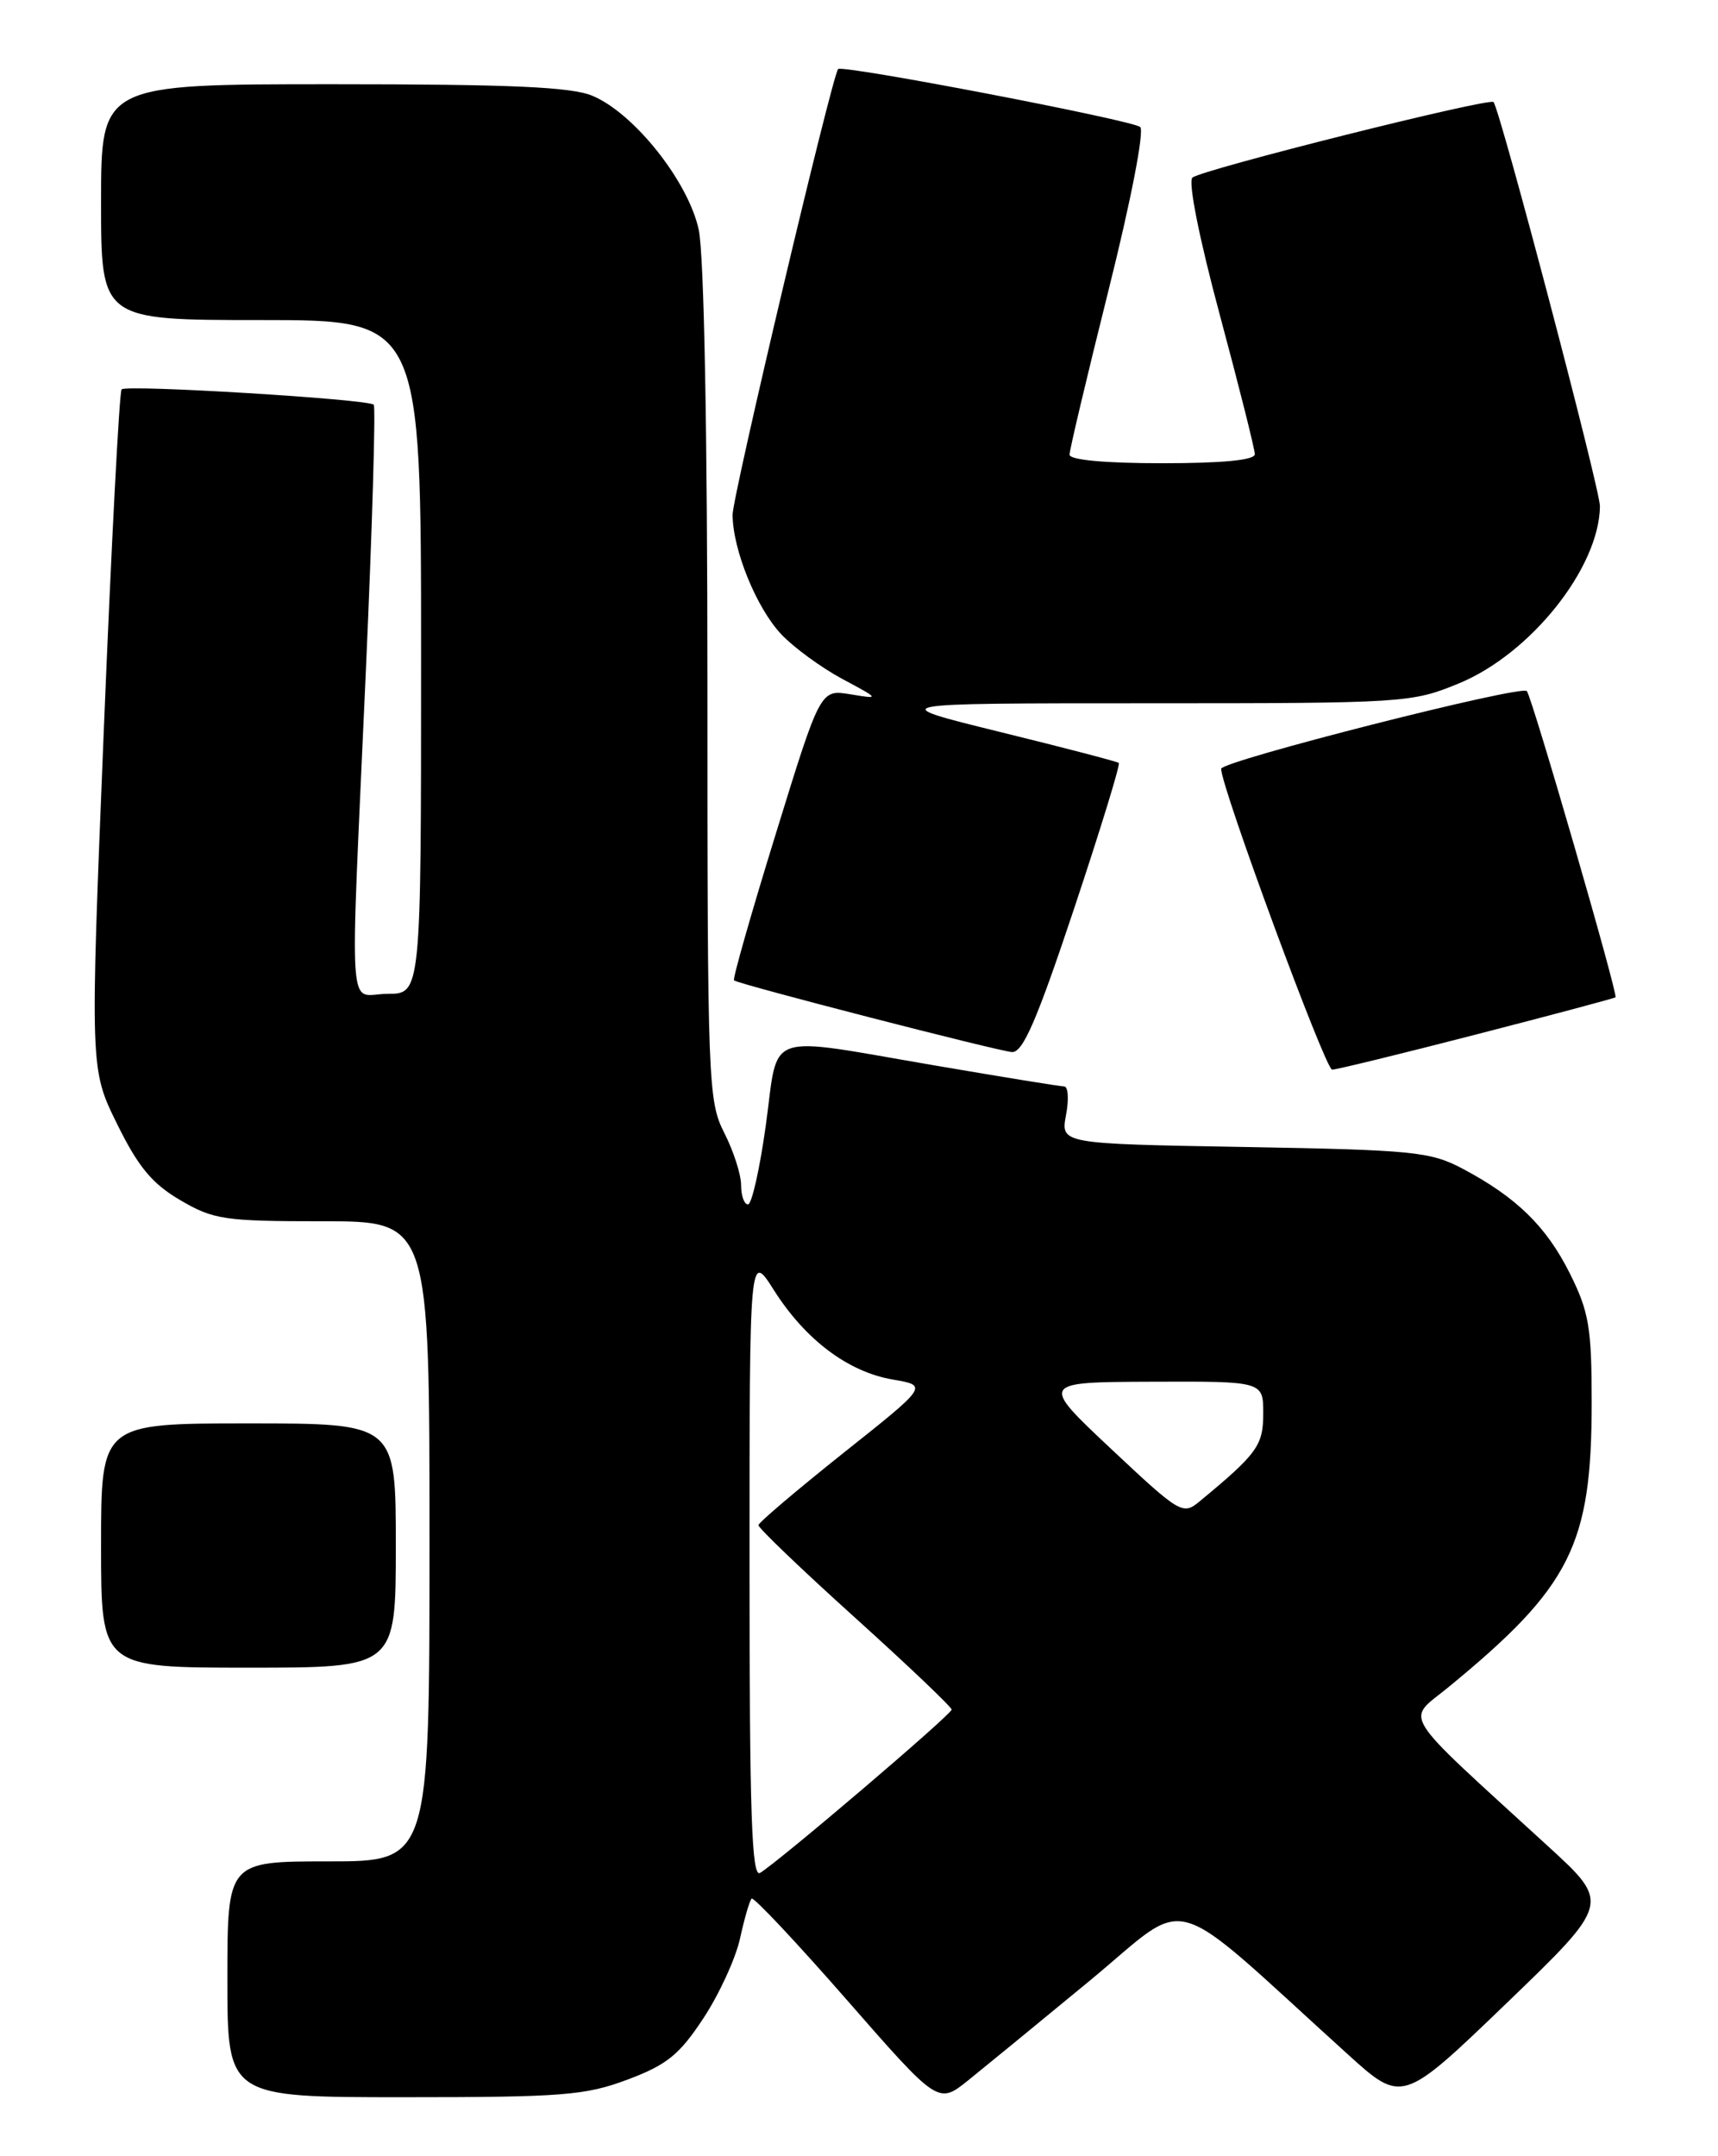 <?xml version="1.0" encoding="UTF-8" standalone="no"?>
<!DOCTYPE svg PUBLIC "-//W3C//DTD SVG 1.1//EN" "http://www.w3.org/Graphics/SVG/1.1/DTD/svg11.dtd" >
<svg xmlns="http://www.w3.org/2000/svg" xmlns:xlink="http://www.w3.org/1999/xlink" version="1.1" viewBox="0 0 204 256">
 <g >
 <path fill="currentColor"
d=" M 129.43 235.14 C 141.65 225.06 138.12 224.05 160.00 243.87 C 166.50 249.76 166.50 249.76 178.86 237.87 C 191.21 225.97 191.21 225.97 183.86 219.24 C 165.81 202.71 166.93 204.48 172.00 200.31 C 186.52 188.39 189.00 183.46 189.00 166.51 C 189.00 157.64 188.68 155.75 186.42 151.22 C 183.63 145.62 180.06 142.13 173.62 138.73 C 169.83 136.73 167.74 136.53 147.72 136.18 C 125.95 135.80 125.95 135.80 126.58 132.40 C 126.94 130.53 126.84 129.00 126.36 128.99 C 125.89 128.99 118.97 127.86 111.00 126.50 C 90.48 122.99 92.49 122.29 90.95 133.50 C 90.23 138.72 89.27 143.00 88.82 143.00 C 88.37 143.00 88.00 141.97 88.00 140.71 C 88.00 139.45 87.10 136.66 86.00 134.50 C 84.08 130.73 84.00 128.60 84.00 81.34 C 84.00 51.23 83.60 30.23 82.97 27.28 C 81.74 21.56 75.30 13.44 70.34 11.37 C 67.84 10.32 60.58 10.00 39.53 10.00 C 12.00 10.00 12.00 10.00 12.00 24.00 C 12.00 38.00 12.00 38.00 31.00 38.00 C 50.00 38.00 50.00 38.00 50.00 78.00 C 50.00 118.00 50.00 118.00 46.00 118.00 C 41.22 118.00 41.53 122.58 43.45 79.50 C 44.21 62.45 44.62 48.30 44.38 48.05 C 43.72 47.39 15.03 45.64 14.44 46.23 C 14.17 46.50 13.22 64.77 12.32 86.83 C 10.69 126.94 10.69 126.94 13.91 133.46 C 16.41 138.54 18.06 140.54 21.40 142.49 C 25.35 144.81 26.63 145.00 38.34 145.00 C 51.00 145.00 51.00 145.00 51.00 183.00 C 51.00 221.00 51.00 221.00 39.00 221.00 C 27.00 221.00 27.00 221.00 27.00 235.00 C 27.00 249.00 27.00 249.00 47.96 249.00 C 66.78 249.00 69.50 248.79 74.51 246.91 C 79.18 245.16 80.66 243.97 83.50 239.66 C 85.38 236.82 87.34 232.55 87.87 230.17 C 88.39 227.79 89.01 225.65 89.25 225.42 C 89.48 225.19 94.56 230.59 100.53 237.42 C 111.40 249.85 111.40 249.85 114.95 247.01 C 116.90 245.44 123.42 240.10 129.43 235.14 Z  M 47.00 183.50 C 47.00 169.00 47.00 169.00 29.50 169.00 C 12.00 169.00 12.00 169.00 12.00 183.50 C 12.00 198.00 12.00 198.00 29.50 198.00 C 47.00 198.00 47.00 198.00 47.00 183.50 Z  M 175.29 122.82 C 184.21 120.52 191.65 118.54 191.83 118.41 C 192.17 118.17 181.94 82.83 181.30 82.05 C 180.68 81.29 145.00 90.36 145.00 91.28 C 145.00 93.45 157.38 127.00 158.18 127.00 C 158.68 127.00 166.38 125.12 175.29 122.82 Z  M 127.52 107.94 C 130.65 98.55 133.05 90.74 132.85 90.58 C 132.66 90.42 126.30 88.76 118.72 86.90 C 104.93 83.50 104.93 83.50 136.22 83.50 C 166.80 83.50 167.63 83.45 173.23 81.14 C 181.76 77.63 189.91 67.39 189.98 60.10 C 190.00 58.11 178.20 13.29 177.35 12.12 C 176.93 11.55 142.63 20.15 141.59 21.09 C 141.06 21.58 142.40 28.30 144.84 37.38 C 147.13 45.89 149.00 53.34 149.00 53.93 C 149.00 54.63 145.17 55.00 138.00 55.00 C 131.20 55.00 127.00 54.61 127.00 53.98 C 127.00 53.42 129.09 44.62 131.64 34.42 C 134.29 23.83 135.90 15.54 135.39 15.08 C 134.49 14.27 99.97 7.65 99.52 8.20 C 98.77 9.11 86.98 58.93 86.99 61.12 C 87.01 65.29 89.84 72.22 92.79 75.33 C 94.28 76.90 97.53 79.27 100.00 80.60 C 104.50 83.01 104.50 83.01 100.96 82.43 C 97.41 81.85 97.41 81.85 92.12 99.00 C 89.20 108.44 86.97 116.26 87.16 116.40 C 87.85 116.90 118.55 124.81 120.17 124.91 C 121.46 124.98 123.12 121.14 127.52 107.94 Z  M 89.00 185.86 C 89.00 148.61 89.00 148.61 91.89 153.17 C 95.63 159.07 100.70 162.88 106.00 163.79 C 110.22 164.51 110.22 164.51 100.16 172.50 C 94.64 176.90 90.09 180.76 90.06 181.08 C 90.03 181.40 95.17 186.33 101.50 192.04 C 107.83 197.75 113.00 202.68 113.00 202.98 C 113.00 203.55 92.51 221.01 90.25 222.37 C 89.26 222.96 89.00 215.40 89.00 185.86 Z  M 131.94 172.03 C 123.50 164.10 123.50 164.10 136.75 164.05 C 150.00 164.00 150.00 164.00 150.00 167.81 C 150.00 171.62 149.30 172.59 142.44 178.26 C 140.45 179.91 140.13 179.72 131.94 172.03 Z "/>
</g>
</svg>